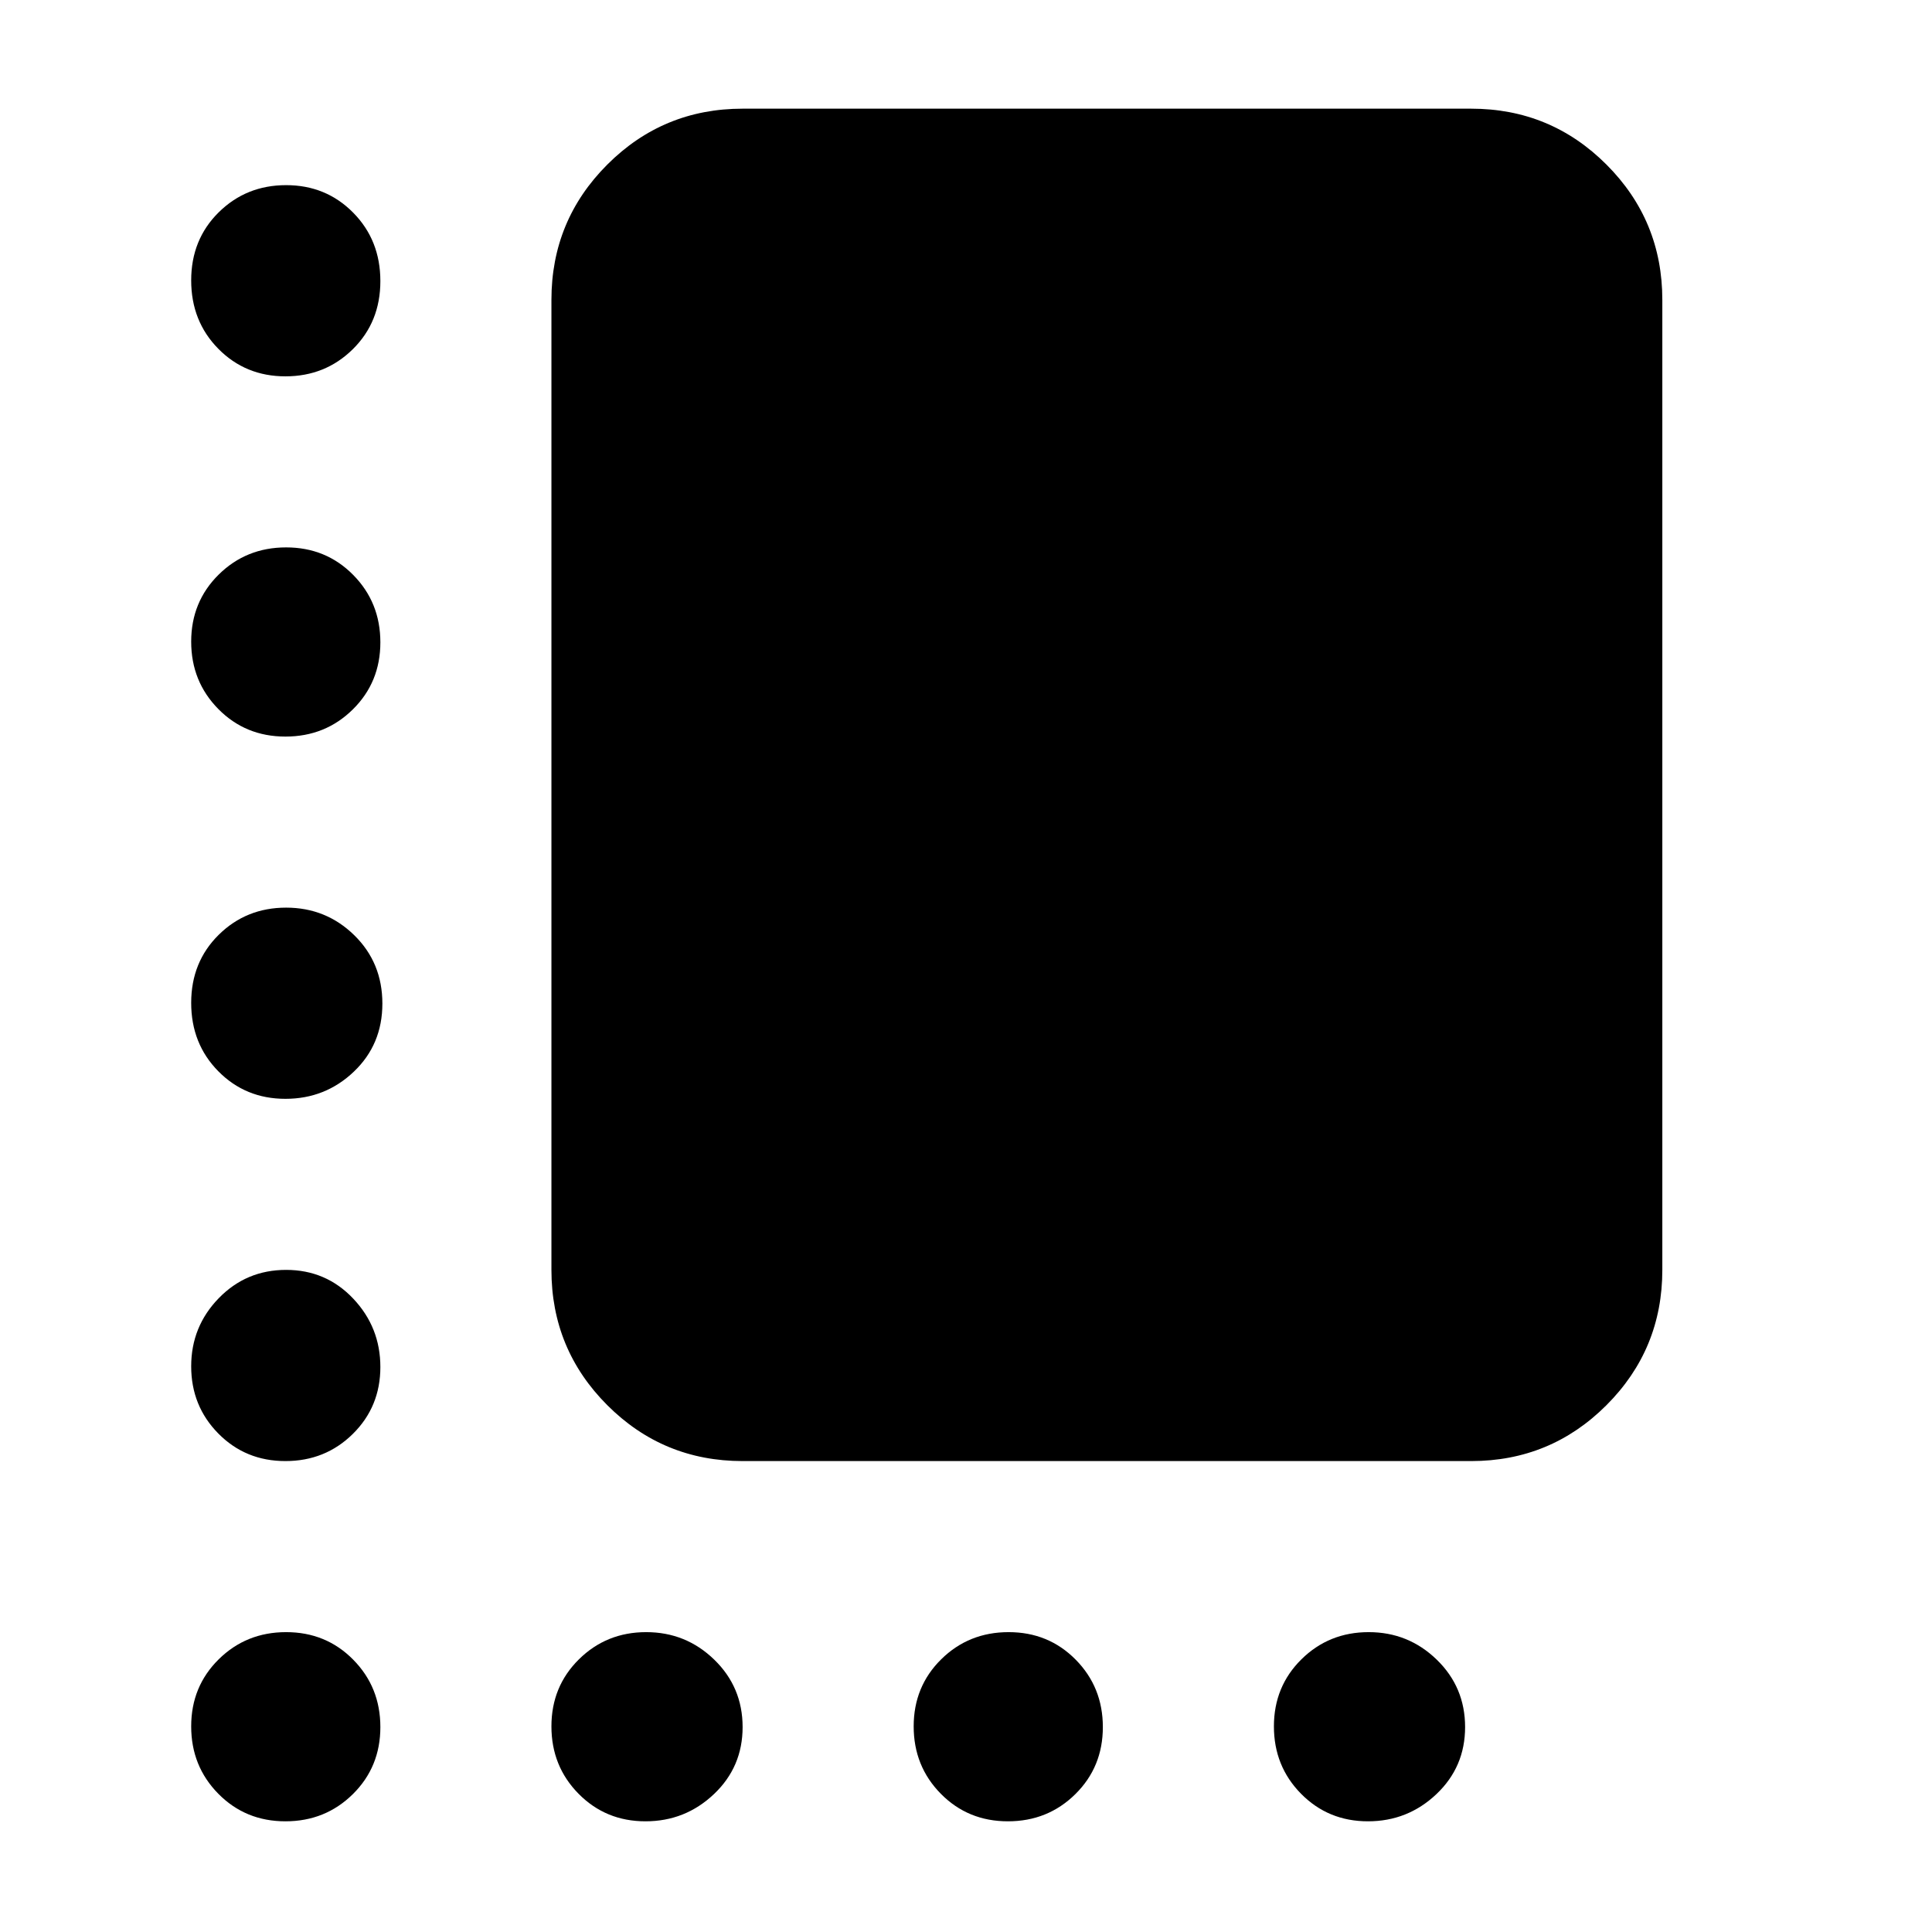 <svg xmlns="http://www.w3.org/2000/svg" width="48" height="48" viewBox="0 -960 960 960"><path d="M369-234q-39.462 0-67.231-27.769Q274-289.538 274-329v-482q0-39.463 27.769-67.231Q329.538-906 369-906h362q39.463 0 67.231 27.769Q826-850.463 826-811v482q0 39.462-27.769 67.231Q770.463-234 731-234H369ZM141.825-773Q122-773 108.5-786.675q-13.5-13.676-13.5-34Q95-841 108.675-854.5q13.676-13.5 33.5-13.5Q162-868 175.5-854.325q13.5 13.676 13.5 34Q189-800 175.325-786.5q-13.676 13.5-33.5 13.5Zm0 179Q122-594 108.5-607.675 95-621.351 95-641.175 95-661 108.675-674.5q13.676-13.5 33.5-13.5Q162-688 175.5-674.325q13.5 13.676 13.5 33.5Q189-621 175.325-607.5q-13.676 13.5-33.5 13.5Zm0 180Q122-414 108.5-427.675q-13.5-13.676-13.5-34Q95-482 108.675-495.5q13.676-13.5 33.5-13.5Q162-509 176-495.325q14 13.676 14 34Q190-441 175.825-427.5q-14.176 13.5-34 13.5Zm0 180Q122-234 108.5-247.675 95-261.351 95-281.088q0-19.737 13.675-33.824Q122.351-329 142.175-329 162-329 175.5-314.737q13.5 14.263 13.5 34Q189-261 175.325-247.5q-13.676 13.5-33.5 13.5Zm0 179Q122-55 108.5-68.675 95-82.351 95-102.175 95-122 108.675-135.5q13.676-13.5 33.5-13.5Q162-149 175.5-135.325q13.5 13.676 13.5 33.5Q189-82 175.325-68.5 161.649-55 141.825-55Zm178.912 0Q301-55 287.5-68.675q-13.5-13.676-13.5-33.5Q274-122 287.675-135.5q13.676-13.5 33.413-13.5 19.737 0 33.824 13.675Q369-121.649 369-101.825 369-82 354.737-68.5q-14.263 13.5-34 13.5Zm180.088 0Q481-55 467.5-68.675q-13.5-13.676-13.5-33.5Q454-122 467.675-135.5q13.676-13.5 33.5-13.5Q521-149 534.5-135.325q13.5 13.676 13.5 33.5Q548-82 534.325-68.5 520.649-55 500.825-55Zm178.912 0Q660-55 646.5-68.675q-13.5-13.676-13.5-33.5Q633-122 646.675-135.5q13.676-13.5 33.413-13.5 19.737 0 33.824 13.675Q728-121.649 728-101.825 728-82 713.737-68.5q-14.263 13.5-34 13.5Z"/></svg>